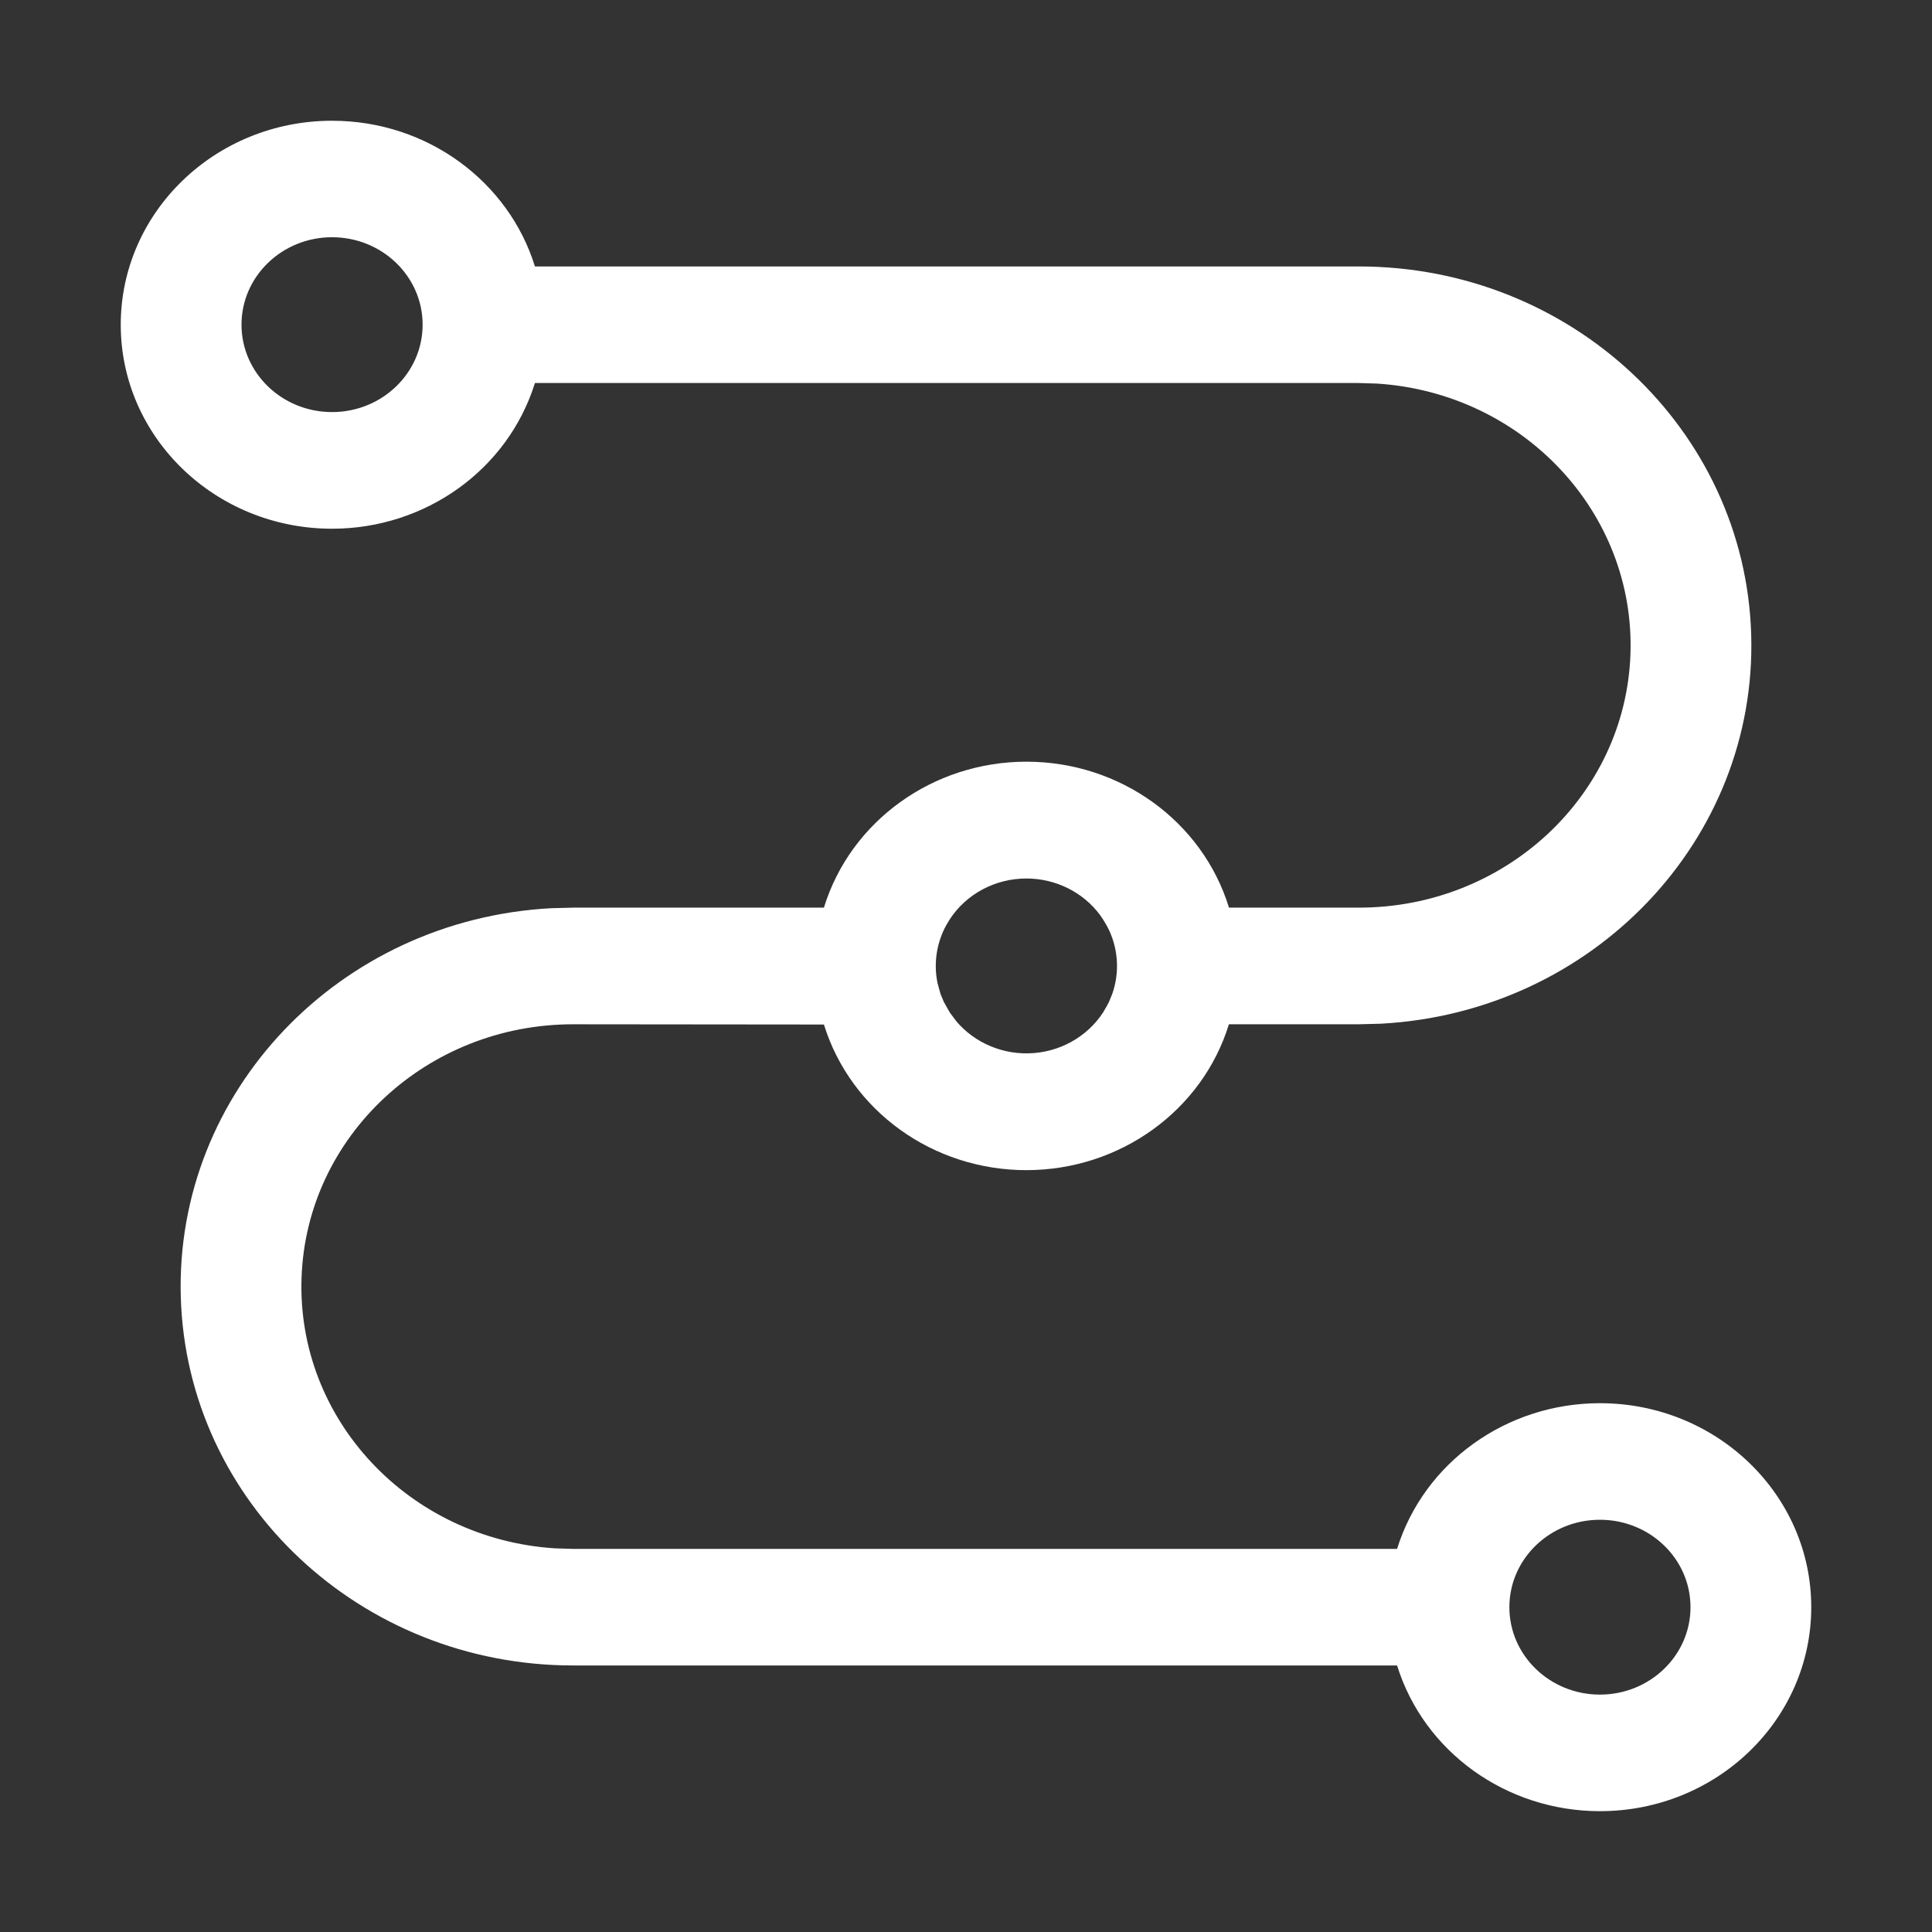 <svg height="24" viewBox="0 0 24 24" width="24" xmlns="http://www.w3.org/2000/svg"><rect x="0" y="0" width="24" height="24" fill="#333333" stroke="none"/><g fill="#fff"><path d="m0 0h24v24h-24z" opacity="0"/><path d="m4.125 1.5c1.19 0 2.197.763 2.52 1.81h10.23c2.641-.003 4.804 2.025 4.879 4.574.075 2.549-1.966 4.692-4.603 4.833l-.276.007h-1.609c-.331 1.074-1.354 1.811-2.514 1.812-1.161.001-2.184-.735-2.517-1.809l-3.11-.003c-1.821-.003-3.317 1.389-3.379 3.147-.062 1.758 1.331 3.246 3.148 3.363l.231.007h10.23c.334-1.074 1.358-1.81 2.52-1.81 1.45 0 2.625 1.135 2.625 2.534 0 1.4-1.175 2.534-2.625 2.534-1.162 0-2.186-.736-2.52-1.81h-10.23c-2.641.003-4.804-2.025-4.879-4.574-.075-2.549 1.966-4.692 4.603-4.833l.276-.007h3.11c.331-1.075 1.354-1.813 2.516-1.813 1.162 0 2.185.737 2.516 1.813h1.608c1.821.003 3.317-1.389 3.379-3.147s-1.331-3.246-3.148-3.363l-.231-.007h-10.23c-.334 1.074-1.358 1.81-2.52 1.81-1.45-0-2.625-1.135-2.625-2.534s1.175-2.534 2.625-2.534zm15.75 17.379c-.621 0-1.125.486-1.125 1.086s.504 1.086 1.125 1.086c.621 0 1.125-.486 1.125-1.086s-.504-1.086-1.125-1.086zm-7.125-7.966c-.388 0-.749.193-.954.511l-.042.07c-.12.22-.158.473-.108.717l.037.135.042.101.075.133.093.123-.061-.077c.217.296.572.468.947.459.375-.009.721-.199.922-.505l.045-.077.03-.056.041-.101c.091-.26.076-.544-.041-.794l-.03-.058-.042-.07-.037-.055c-.211-.286-.553-.456-.916-.456zm-8.625-7.966c-.621 0-1.125.486-1.125 1.086 0 .6.504 1.086 1.125 1.086s1.125-.486 1.125-1.086c0-.6-.504-1.086-1.125-1.086z"/></g></svg>